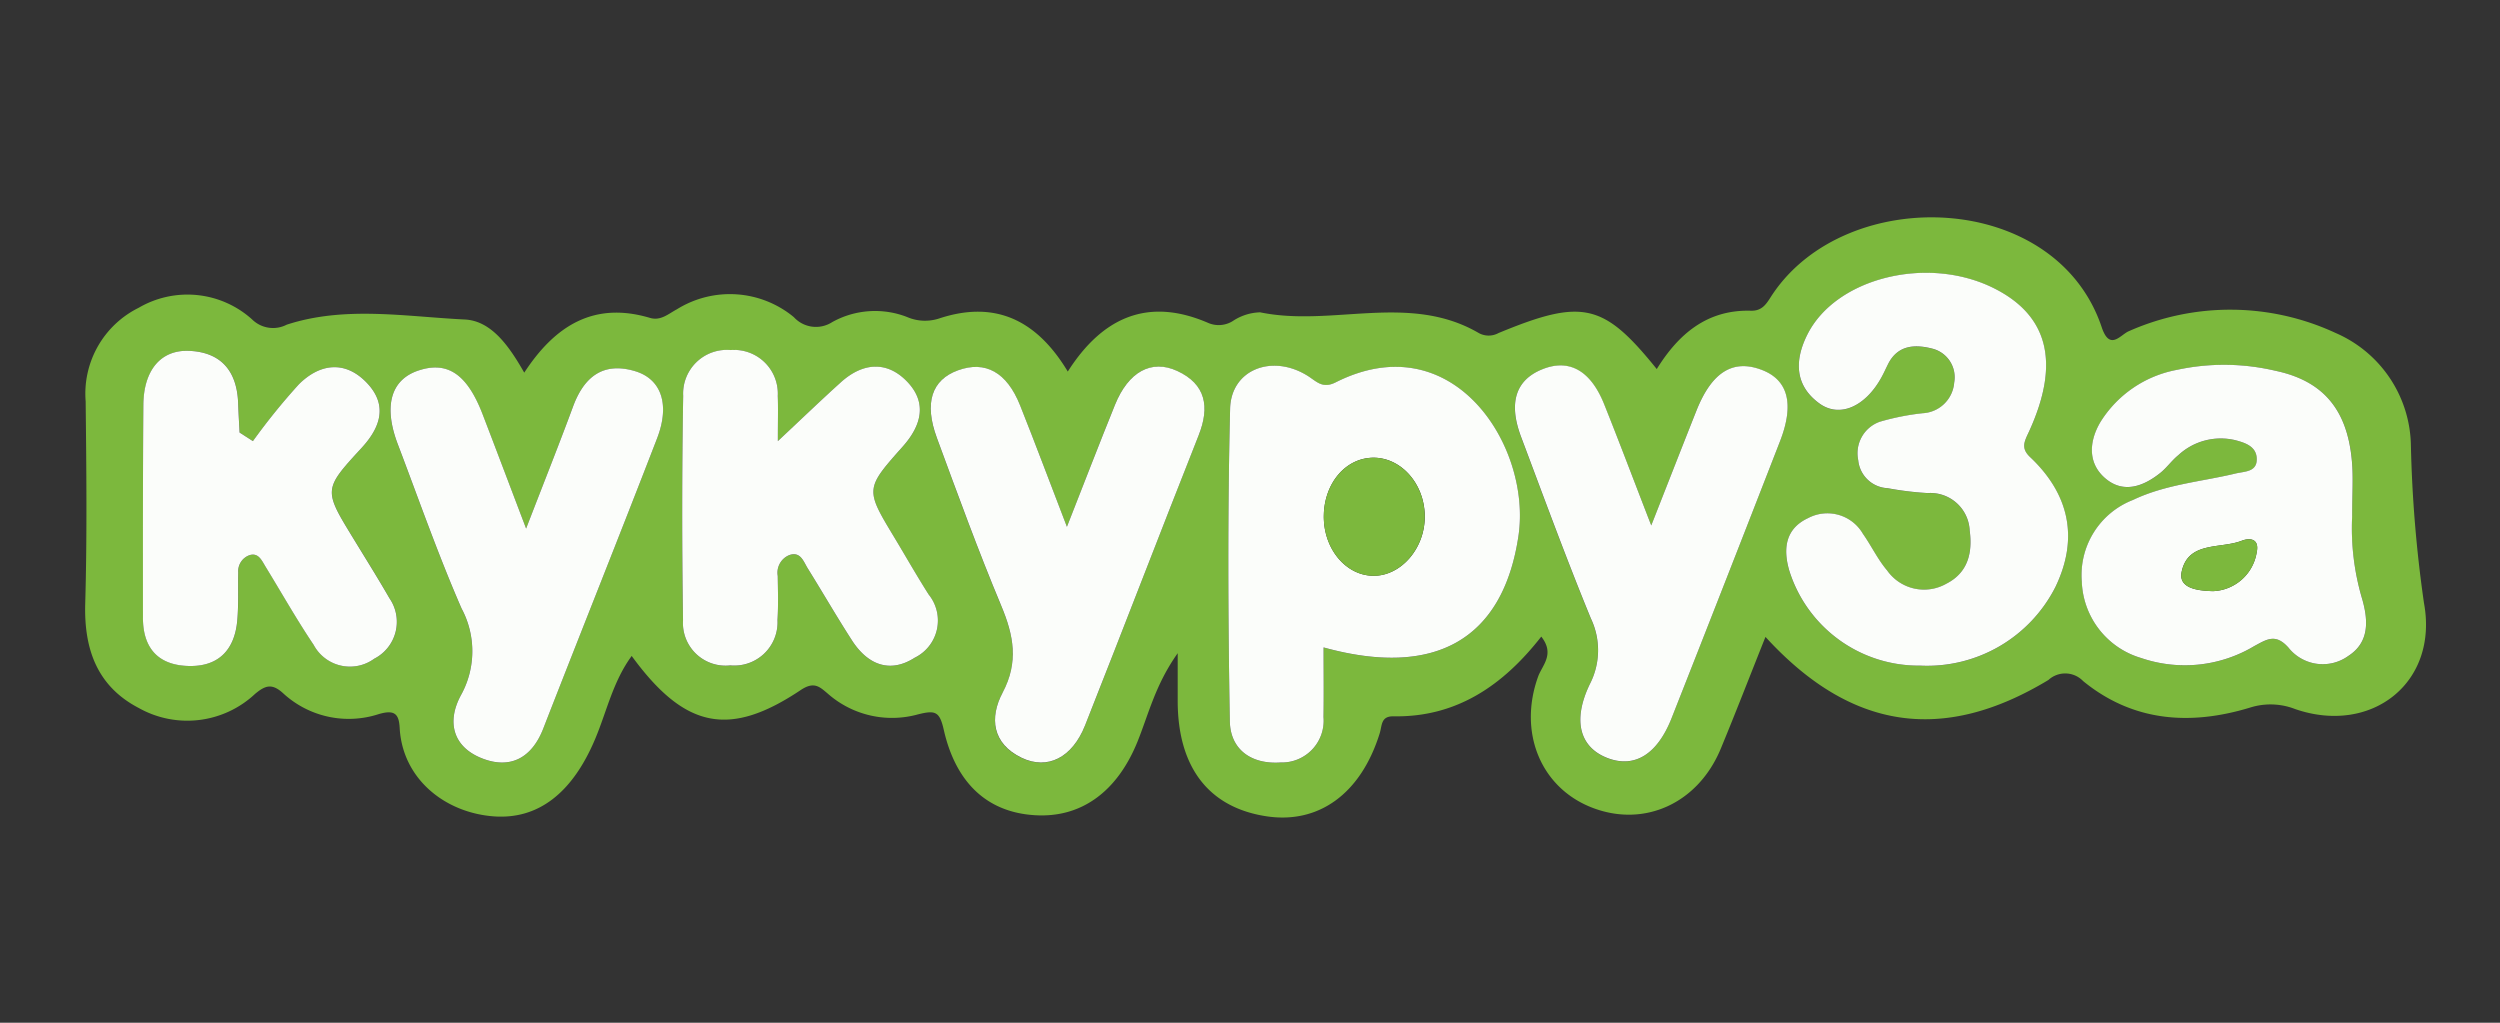 <svg xmlns="http://www.w3.org/2000/svg" width="176" height="72" viewBox="0 0 176 72">
    <rect x="0" y="0" width="176" height="72" fill="#333333" stroke="none"/>
    <defs>
        <style>
            .cls-1{fill:none}.cls-2{fill:#7cb83d}.cls-3{fill:#fbfdfa}
        </style>
    </defs>
    <g id="Group_335" data-name="Group 335" transform="translate(-466 -4084)">
        <path id="Rectangle_369" d="M0 0h176v72H0z" class="cls-1" data-name="Rectangle 369" transform="translate(466 4084)"/>
        <g id="Group_336" data-name="Group 336" transform="translate(834.089 3580.038)">
            <path id="Path_916" d="M-243.8 548.8c-1.1 2.754-2.091 5.321-3.144 7.863-1.6 3.865-5.394 5.584-9.07 4.153-3.616-1.408-5.2-5.3-3.795-9.213.292-.813 1.2-1.582.226-2.825-2.664 3.41-5.938 5.689-10.4 5.613-.9-.015-.8.627-.976 1.2-1.313 4.225-4.266 6.382-7.93 5.844-4.076-.6-6.274-3.424-6.29-8.088v-3.4c-1.577 2.223-2.051 4.3-2.833 6.234-1.43 3.526-3.968 5.374-7.221 5.172-3.294-.2-5.554-2.206-6.417-6.023-.293-1.3-.608-1.376-1.824-1.073a6.839 6.839 0 0 1-6.314-1.441c-.59-.5-.98-.91-1.93-.275-5.028 3.363-8.163 2.719-11.9-2.4-1.312 1.787-1.753 3.89-2.556 5.807-1.6 3.826-4.029 5.761-7.258 5.478-3.424-.3-6.332-2.695-6.52-6.225-.052-.973-.352-1.292-1.461-.97a6.813 6.813 0 0 1-6.765-1.483c-.77-.691-1.239-.533-1.951.061a6.974 6.974 0 0 1-8.183 1c-2.924-1.519-3.869-4.124-3.777-7.352.134-4.745.083-9.5.03-14.244a6.744 6.744 0 0 1 3.736-6.584 6.8 6.8 0 0 1 7.977.816 2.1 2.1 0 0 0 2.444.374c4.1-1.337 8.36-.566 12.532-.364 1.9.092 3.146 1.916 4.188 3.742 2.174-3.329 4.919-5.024 8.847-3.856.764.227 1.3-.286 1.9-.605a7.059 7.059 0 0 1 8.231.551 2.106 2.106 0 0 0 2.7.353 6.21 6.21 0 0 1 5.264-.364 3.189 3.189 0 0 0 2.253.111c3.975-1.319 6.9.123 9.07 3.732 2.436-3.819 5.64-5.264 9.894-3.419a1.869 1.869 0 0 0 1.709-.128 3.646 3.646 0 0 1 1.94-.622c5.071 1.046 10.466-1.388 15.354 1.437a1.441 1.441 0 0 0 1.428.021c5.918-2.448 7.394-2.108 11.139 2.536 1.534-2.476 3.55-4.194 6.63-4.107.87.024 1.14-.589 1.527-1.165 5.235-7.787 19.942-7.3 23.169 2.331.568 1.695 1.323.52 1.905.276a17.6 17.6 0 0 1 14.555.122 8.781 8.781 0 0 1 5.306 7.967 91.874 91.874 0 0 0 .919 11.042c1.039 5.608-3.691 9.32-9.062 7.472a4.785 4.785 0 0 0-3.2-.1c-4.18 1.268-8.216 1-11.731-1.87a1.749 1.749 0 0 0-2.446-.079c-7.419 4.483-13.906 3.544-19.919-3.033zm-31.111.744c7.877 2.177 12.629-.582 13.718-7.834.95-6.321-4.609-15-12.868-10.825-.95.48-1.355-.083-2.014-.487-2.483-1.522-5.348-.407-5.415 2.338-.179 7.333-.147 14.674-.019 22.009.035 2.011 1.542 3.042 3.576 2.9a2.94 2.94 0 0 0 3.017-3.192c.027-1.624.006-3.244.006-4.913zm41.987 1.281a10.125 10.125 0 0 0 9.53-5.524c1.659-3.44.988-6.545-1.783-9.158-.682-.644-.374-1.13-.068-1.8 2.219-4.851 1.353-8.208-2.554-10.123-4.649-2.279-11.051-.683-13.052 3.295-.9 1.791-.918 3.574.844 4.854 1.44 1.047 3.248.212 4.374-1.841.166-.3.3-.618.46-.926.687-1.365 1.91-1.4 3.12-1.09a2.079 2.079 0 0 1 1.537 2.394 2.345 2.345 0 0 1-2.22 2.153 17.362 17.362 0 0 0-3.018.6 2.352 2.352 0 0 0-1.517 2.707 2.178 2.178 0 0 0 2.064 1.968 22.347 22.347 0 0 0 2.82.345 2.773 2.773 0 0 1 2.963 2.639c.2 1.52-.094 2.956-1.648 3.744a3.177 3.177 0 0 1-4.164-.934c-.664-.778-1.111-1.738-1.705-2.581a2.894 2.894 0 0 0-3.852-1.11c-1.6.744-1.792 2.152-1.322 3.736a9.547 9.547 0 0 0 9.192 6.648zm30.427-10.555c0-1.6.082-2.733-.015-3.846-.318-3.621-2.023-5.645-5.378-6.355a15.745 15.745 0 0 0-6.932-.068 8.085 8.085 0 0 0-5.4 3.686c-.792 1.346-.922 2.923.415 4.006 1.25 1.014 2.618.508 3.783-.415.47-.372.825-.889 1.291-1.267a4.39 4.39 0 0 1 4.076-1.042c.687.185 1.409.448 1.446 1.262.045.974-.844.913-1.48 1.066-2.422.582-4.94.763-7.236 1.866a5.674 5.674 0 0 0-3.6 5.743 5.827 5.827 0 0 0 4.175 5.381 9.513 9.513 0 0 0 7.979-.846c.862-.456 1.493-.913 2.4.12a3.079 3.079 0 0 0 4.222.572c1.464-.952 1.393-2.461.977-3.953a17.442 17.442 0 0 1-.726-5.914zm-110.832-5.248c0-1.493.026-2.339-.005-3.184a3.079 3.079 0 0 0-3.317-3.229 3.077 3.077 0 0 0-3.342 3.221c-.08 5.265-.1 10.534-.011 15.8a3 3 0 0 0 3.329 3.179 3.042 3.042 0 0 0 3.32-3.187c.067-1.032.033-2.072.018-3.108a1.34 1.34 0 0 1 .807-1.467c.8-.283 1.008.454 1.308.935 1.048 1.685 2.04 3.405 3.116 5.072 1.091 1.69 2.646 2.347 4.413 1.214a2.912 2.912 0 0 0 .982-4.449c-.835-1.308-1.6-2.66-2.4-3.99-2.068-3.426-2.086-3.44.587-6.439 1.332-1.495 1.722-3.112.255-4.6-1.431-1.449-3.115-1.27-4.614.081-1.337 1.2-2.633 2.45-4.445 4.146zm-36.952 0l-.938-.609c-.034-.681-.078-1.362-.1-2.044-.073-2.237-1.16-3.606-3.441-3.706-2-.089-3.213 1.368-3.232 3.8-.038 5-.025 10-.029 14.994 0 2.057 1 3.28 3.078 3.384 2.189.111 3.376-1.076 3.563-3.217.1-1.112.045-2.238.066-3.358a1.2 1.2 0 0 1 .787-1.219c.643-.2.874.379 1.139.812 1.124 1.835 2.184 3.713 3.384 5.5a2.9 2.9 0 0 0 4.27.973 2.915 2.915 0 0 0 1.063-4.258c-.813-1.419-1.682-2.806-2.536-4.2-2.1-3.437-2.12-3.45.585-6.388 1.341-1.457 1.839-3.021.363-4.569-1.532-1.608-3.318-1.362-4.785.1a45.069 45.069 0 0 0-3.236 4zm19.23 6.154c-1.175-3.087-2.114-5.577-3.071-8.06-1.087-2.818-2.474-3.748-4.522-3.062-1.939.65-2.463 2.505-1.439 5.195 1.47 3.861 2.833 7.769 4.484 11.551a6.368 6.368 0 0 1-.034 6.091c-1.039 1.907-.563 3.665 1.491 4.469 1.976.774 3.489-.031 4.294-2.1 2.656-6.816 5.379-13.607 8.014-20.432.922-2.388.3-4.188-1.566-4.737-2.259-.665-3.587.424-4.354 2.508-.975 2.646-2.022 5.27-3.296 8.572zm79.21-.218c-1.226-3.16-2.245-5.872-3.33-8.557-.954-2.363-2.474-3.182-4.341-2.436s-2.4 2.348-1.5 4.752c1.607 4.276 3.179 8.567 4.915 12.791a5.189 5.189 0 0 1-.078 4.634c-1.259 2.616-.666 4.495 1.321 5.219 1.861.678 3.44-.3 4.437-2.824q3.843-9.741 7.636-19.5c1.029-2.648.564-4.334-1.316-5.039-2.011-.754-3.5.181-4.573 2.893-1.004 2.538-2.001 5.09-3.17 8.062zm-41.138.095c-1.2-3.131-2.219-5.852-3.3-8.549-.933-2.336-2.447-3.159-4.364-2.466-1.854.67-2.4 2.288-1.49 4.764 1.46 3.955 2.9 7.922 4.527 11.809.877 2.1 1.237 3.965.1 6.117-.936 1.767-.738 3.6 1.344 4.592 1.818.87 3.559-.011 4.455-2.274 2.692-6.8 5.31-13.629 8-20.43.789-1.993.515-3.6-1.51-4.532-1.825-.843-3.439.072-4.374 2.372-1.092 2.687-2.133 5.402-3.387 8.592z" class="cls-2" data-name="Path 916"/>
            <path id="Path_917" d="M-200.072 559.261c0 1.669.021 3.289-.005 4.908a2.94 2.94 0 0 1-3.017 3.192c-2.034.144-3.541-.888-3.576-2.9-.129-7.335-.161-14.676.019-22.009.067-2.745 2.932-3.86 5.415-2.338.658.4 1.064.966 2.014.487 8.259-4.171 13.818 4.5 12.868 10.825-1.089 7.253-5.841 10.012-13.718 7.835zm7.127-9.267c-.034-2.323-1.753-4.188-3.767-4.086-1.915.1-3.365 1.916-3.344 4.194.021 2.25 1.557 4.079 3.455 4.116 1.974.039 3.689-1.943 3.655-4.224z" class="cls-3" data-name="Path 917" transform="translate(-74.838 -9.721)"/>
            <path id="Path_918" d="M-121.561 554.461a9.547 9.547 0 0 1-9.19-6.653c-.47-1.584-.281-2.992 1.322-3.736a2.894 2.894 0 0 1 3.852 1.11c.594.843 1.041 1.8 1.705 2.581a3.177 3.177 0 0 0 4.164.934c1.554-.788 1.85-2.224 1.648-3.744a2.773 2.773 0 0 0-2.963-2.639 22.348 22.348 0 0 1-2.82-.345 2.178 2.178 0 0 1-2.064-1.969 2.352 2.352 0 0 1 1.517-2.707 17.356 17.356 0 0 1 3.018-.6 2.345 2.345 0 0 0 2.22-2.153 2.079 2.079 0 0 0-1.537-2.394c-1.21-.31-2.433-.275-3.12 1.09-.155.308-.294.624-.46.926-1.126 2.053-2.934 2.888-4.374 1.841-1.762-1.28-1.745-3.063-.844-4.854 2-3.978 8.4-5.574 13.052-3.295 3.907 1.915 4.773 5.272 2.554 10.123-.306.668-.615 1.154.068 1.8 2.771 2.613 3.442 5.718 1.783 9.158a10.125 10.125 0 0 1-9.531 5.526z" class="cls-3" data-name="Path 918" transform="translate(-111.362 -3.64)"/>
            <path id="Path_919" d="M-71.8 549.924a17.442 17.442 0 0 0 .717 5.912c.417 1.492.488 3-.977 3.953a3.079 3.079 0 0 1-4.222-.572c-.911-1.033-1.543-.576-2.4-.12a9.513 9.513 0 0 1-7.979.846 5.827 5.827 0 0 1-4.175-5.382 5.674 5.674 0 0 1 3.6-5.743c2.3-1.1 4.814-1.284 7.236-1.866.636-.153 1.525-.093 1.48-1.066-.037-.815-.759-1.077-1.446-1.262a4.39 4.39 0 0 0-4.076 1.042c-.466.378-.821.895-1.291 1.267-1.165.922-2.533 1.428-3.783.415-1.336-1.083-1.207-2.661-.415-4.006a8.085 8.085 0 0 1 5.4-3.686 15.744 15.744 0 0 1 6.932.068c3.355.709 5.06 2.734 5.378 6.355.102 1.111.021 2.24.021 3.845zm-9.8 5.313a3.246 3.246 0 0 0 3.077-2.732c.2-.932-.439-1.056-1.063-.813-1.5.584-3.762.015-4.221 2.181-.237 1.133 1.044 1.337 2.207 1.364z" class="cls-3" data-name="Path 919" transform="translate(-130.695 -9.658)"/>
            <path id="Path_920" d="M-274.244 543.711c1.813-1.7 3.108-2.946 4.445-4.15 1.5-1.351 3.184-1.53 4.614-.081 1.467 1.486 1.077 3.1-.255 4.6-2.673 3-2.656 3.013-.587 6.439.8 1.33 1.568 2.682 2.4 3.99a2.912 2.912 0 0 1-.982 4.449c-1.767 1.134-3.322.476-4.413-1.214-1.076-1.666-2.067-3.387-3.116-5.072-.3-.481-.506-1.218-1.308-.935a1.34 1.34 0 0 0-.807 1.467c.016 1.036.049 2.076-.018 3.108a3.042 3.042 0 0 1-3.32 3.187 3 3 0 0 1-3.329-3.179 498.317 498.317 0 0 1 .011-15.8 3.077 3.077 0 0 1 3.342-3.221 3.079 3.079 0 0 1 3.317 3.229c.032.844.006 1.69.006 3.183z" class="cls-3" data-name="Path 920" transform="translate(-39.084 -8.694)"/>
            <path id="Path_921" d="M-346.5 543.758a45.074 45.074 0 0 1 3.237-4c1.467-1.462 3.253-1.708 4.785-.1 1.476 1.548.979 3.112-.363 4.569-2.705 2.938-2.688 2.951-.586 6.388.853 1.4 1.722 2.783 2.536 4.2a2.915 2.915 0 0 1-1.063 4.258 2.9 2.9 0 0 1-4.27-.972c-1.2-1.785-2.26-3.663-3.384-5.5-.265-.433-.5-1.016-1.139-.812a1.2 1.2 0 0 0-.787 1.219c-.022 1.12.031 2.246-.066 3.358-.187 2.141-1.374 3.328-3.563 3.217-2.074-.1-3.079-1.327-3.078-3.385 0-5-.009-10 .029-14.994.019-2.435 1.228-3.892 3.232-3.8 2.281.1 3.368 1.469 3.441 3.706.022.682.066 1.363.1 2.044z" class="cls-3" data-name="Path 921" transform="translate(-3.784 -8.741)"/>
            <path id="Path_922" d="M-311.063 551.007c1.274-3.3 2.321-5.926 3.3-8.576.767-2.084 2.1-3.174 4.354-2.508 1.867.55 2.488 2.35 1.566 4.737-2.635 6.825-5.358 13.615-8.014 20.432-.806 2.068-2.318 2.873-4.294 2.1-2.054-.8-2.53-2.562-1.491-4.469a6.368 6.368 0 0 0 .034-6.091c-1.651-3.782-3.014-7.69-4.484-11.551-1.024-2.69-.5-4.545 1.439-5.195 2.048-.686 3.435.245 4.522 3.062.955 2.482 1.893 4.972 3.068 8.059z" class="cls-3" data-name="Path 922" transform="translate(-19.988 -9.836)"/>
            <path id="Path_923" d="M-158.24 550.659c1.169-2.972 2.166-5.524 3.176-8.07 1.075-2.712 2.562-3.647 4.573-2.893 1.879.7 2.345 2.391 1.316 5.039q-3.794 9.76-7.636 19.5c-1 2.527-2.577 3.5-4.437 2.824-1.987-.724-2.579-2.6-1.321-5.219a5.19 5.19 0 0 0 .078-4.634c-1.735-4.223-3.307-8.515-4.915-12.791-.9-2.4-.373-4 1.5-4.752s3.387.074 4.341 2.436c1.08 2.689 2.099 5.401 3.325 8.56z" class="cls-3" data-name="Path 923" transform="translate(-93.601 -9.706)"/>
            <path id="Path_924" d="M-237.621 550.826c1.254-3.19 2.295-5.9 3.39-8.6.935-2.3 2.549-3.214 4.374-2.372 2.025.934 2.3 2.539 1.51 4.532-2.691 6.8-5.309 13.63-8 20.43-.9 2.262-2.636 3.144-4.455 2.274-2.082-1-2.28-2.824-1.344-4.592 1.139-2.152.779-4.021-.1-6.117-1.627-3.887-3.067-7.854-4.527-11.809-.915-2.476-.364-4.094 1.49-4.764 1.917-.693 3.431.13 4.364 2.466 1.078 2.7 2.094 5.426 3.298 8.552z" class="cls-3" data-name="Path 924" transform="translate(-55.357 -9.778)"/>
            <path id="Path_925" d="M-186.7 556.016c.034 2.281-1.682 4.263-3.656 4.225-1.9-.037-3.434-1.866-3.455-4.116-.021-2.279 1.429-4.1 3.344-4.194 2.016-.103 3.736 1.762 3.767 4.085z" class="cls-2" data-name="Path 925" transform="translate(-81.086 -15.742)"/>
            <path id="Path_926" d="M-75.067 566.661c-1.167-.027-2.448-.23-2.207-1.364.459-2.166 2.725-1.6 4.221-2.181.623-.243 1.262-.119 1.063.813a3.246 3.246 0 0 1-3.077 2.732z" class="cls-2" data-name="Path 926" transform="translate(-137.224 -21.082)"/>
        </g>
    </g>
</svg>
